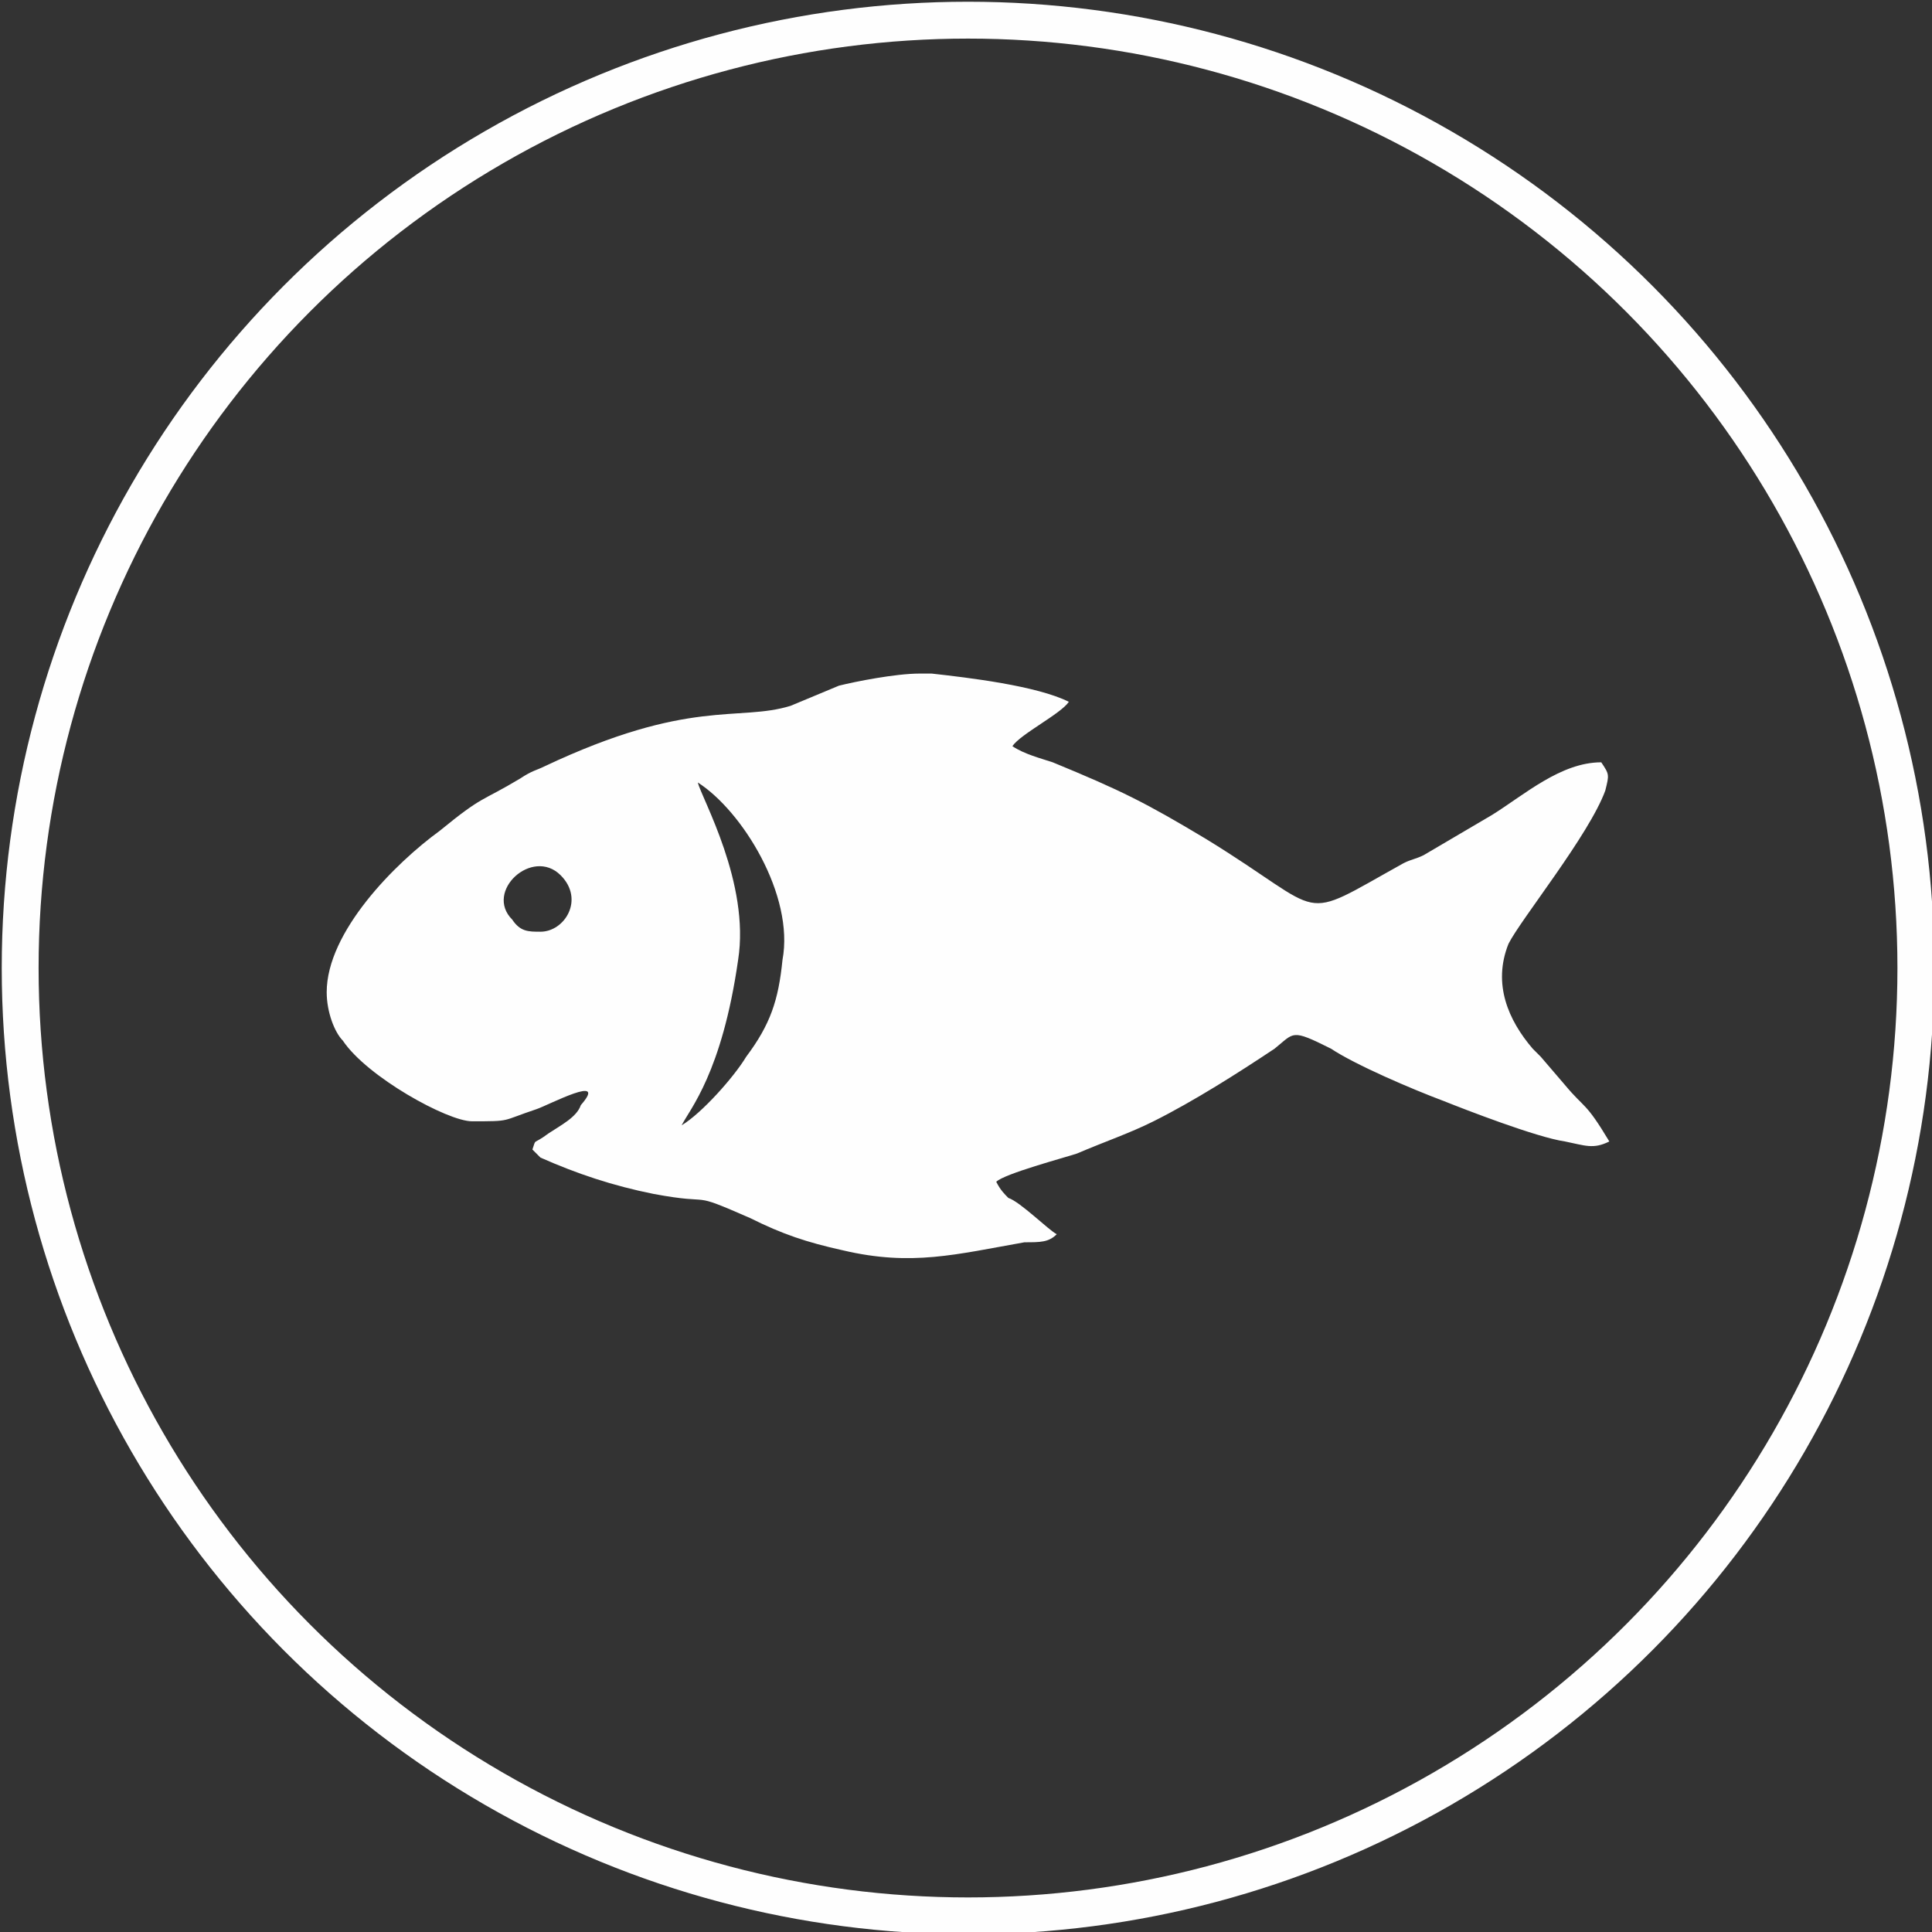 <?xml version="1.0" encoding="UTF-8"?>
<!DOCTYPE svg PUBLIC "-//W3C//DTD SVG 1.1//EN" "http://www.w3.org/Graphics/SVG/1.1/DTD/svg11.dtd">
<!-- Creator: CorelDRAW X7 -->
<svg xmlns="http://www.w3.org/2000/svg" xml:space="preserve" width="5.161in" height="5.161in" version="1.1" style="shape-rendering:geometricPrecision; text-rendering:geometricPrecision; image-rendering:optimizeQuality; fill-rule:evenodd; clip-rule:evenodd"
viewBox="0 0 479 479"
 xmlns:xlink="http://www.w3.org/1999/xlink">
 <rect x="0" y="0" width="479" height="479" fill="#333333" stroke="none"/>
 <defs>
  <style type="text/css">
   <![CDATA[
    .str0 {stroke:#FEFEFE;stroke-width:9.14}
    .fil0 {fill:none}
    .fil1 {fill:#FEFEFE}
   ]]>
  </style>
 </defs>
 <g id="Layer_x0020_1">
  <g id="_199246304">
   <circle class="fil0 str0" cx="240" cy="240" r="235"/>
   <path class="fil1" d="M134 231c-3,0 -5,0 -7,-3 -7,-7 5,-18 12,-11 6,6 1,14 -5,14zm94 -64l3 0c9,1 26,3 34,7 -2,3 -12,8 -14,11 3,2 7,3 10,4 17,7 23,10 38,19 31,19 22,21 49,6 2,-1 3,-1 5,-2l17 -10c8,-5 17,-13 27,-13 2,3 2,3 1,7 -4,11 -21,32 -24,38 -4,10 0,19 6,26 1,1 1,1 2,2l6 7c5,6 5,4 11,14 -4,2 -6,1 -11,0 -7,-1 -25,-8 -30,-10 -8,-3 -22,-9 -28,-13 -10,-5 -9,-4 -14,0 -9,6 -20,13 -30,18 -6,3 -12,5 -19,8 -3,1 -18,5 -20,7 1,2 2,3 3,4 3,1 10,8 12,9 -2,2 -4,2 -8,2 -17,3 -28,6 -45,2 -9,-2 -15,-4 -23,-8 -16,-7 -8,-3 -24,-6 -10,-2 -19,-5 -28,-9 -1,-1 -1,-1 -2,-2 1,-3 0,-1 4,-4 3,-2 7,-4 8,-7 7,-8 -8,0 -11,1 -9,3 -6,3 -16,3 -6,0 -26,-11 -32,-20 -2,-2 -4,-7 -4,-12 0,-15 17,-32 28,-40 11,-9 10,-7 20,-13 3,-2 4,-2 6,-3 36,-17 48,-11 61,-15l12 -5c4,-1 14,-3 20,-3zm-55 27c11,7 24,28 21,44 -1,10 -3,16 -9,24 -3,5 -11,14 -16,17 2,-4 10,-13 14,-41 3,-19 -9,-40 -10,-44zm0 0l0 0z"/>
  </g>
 </g>
</svg>
